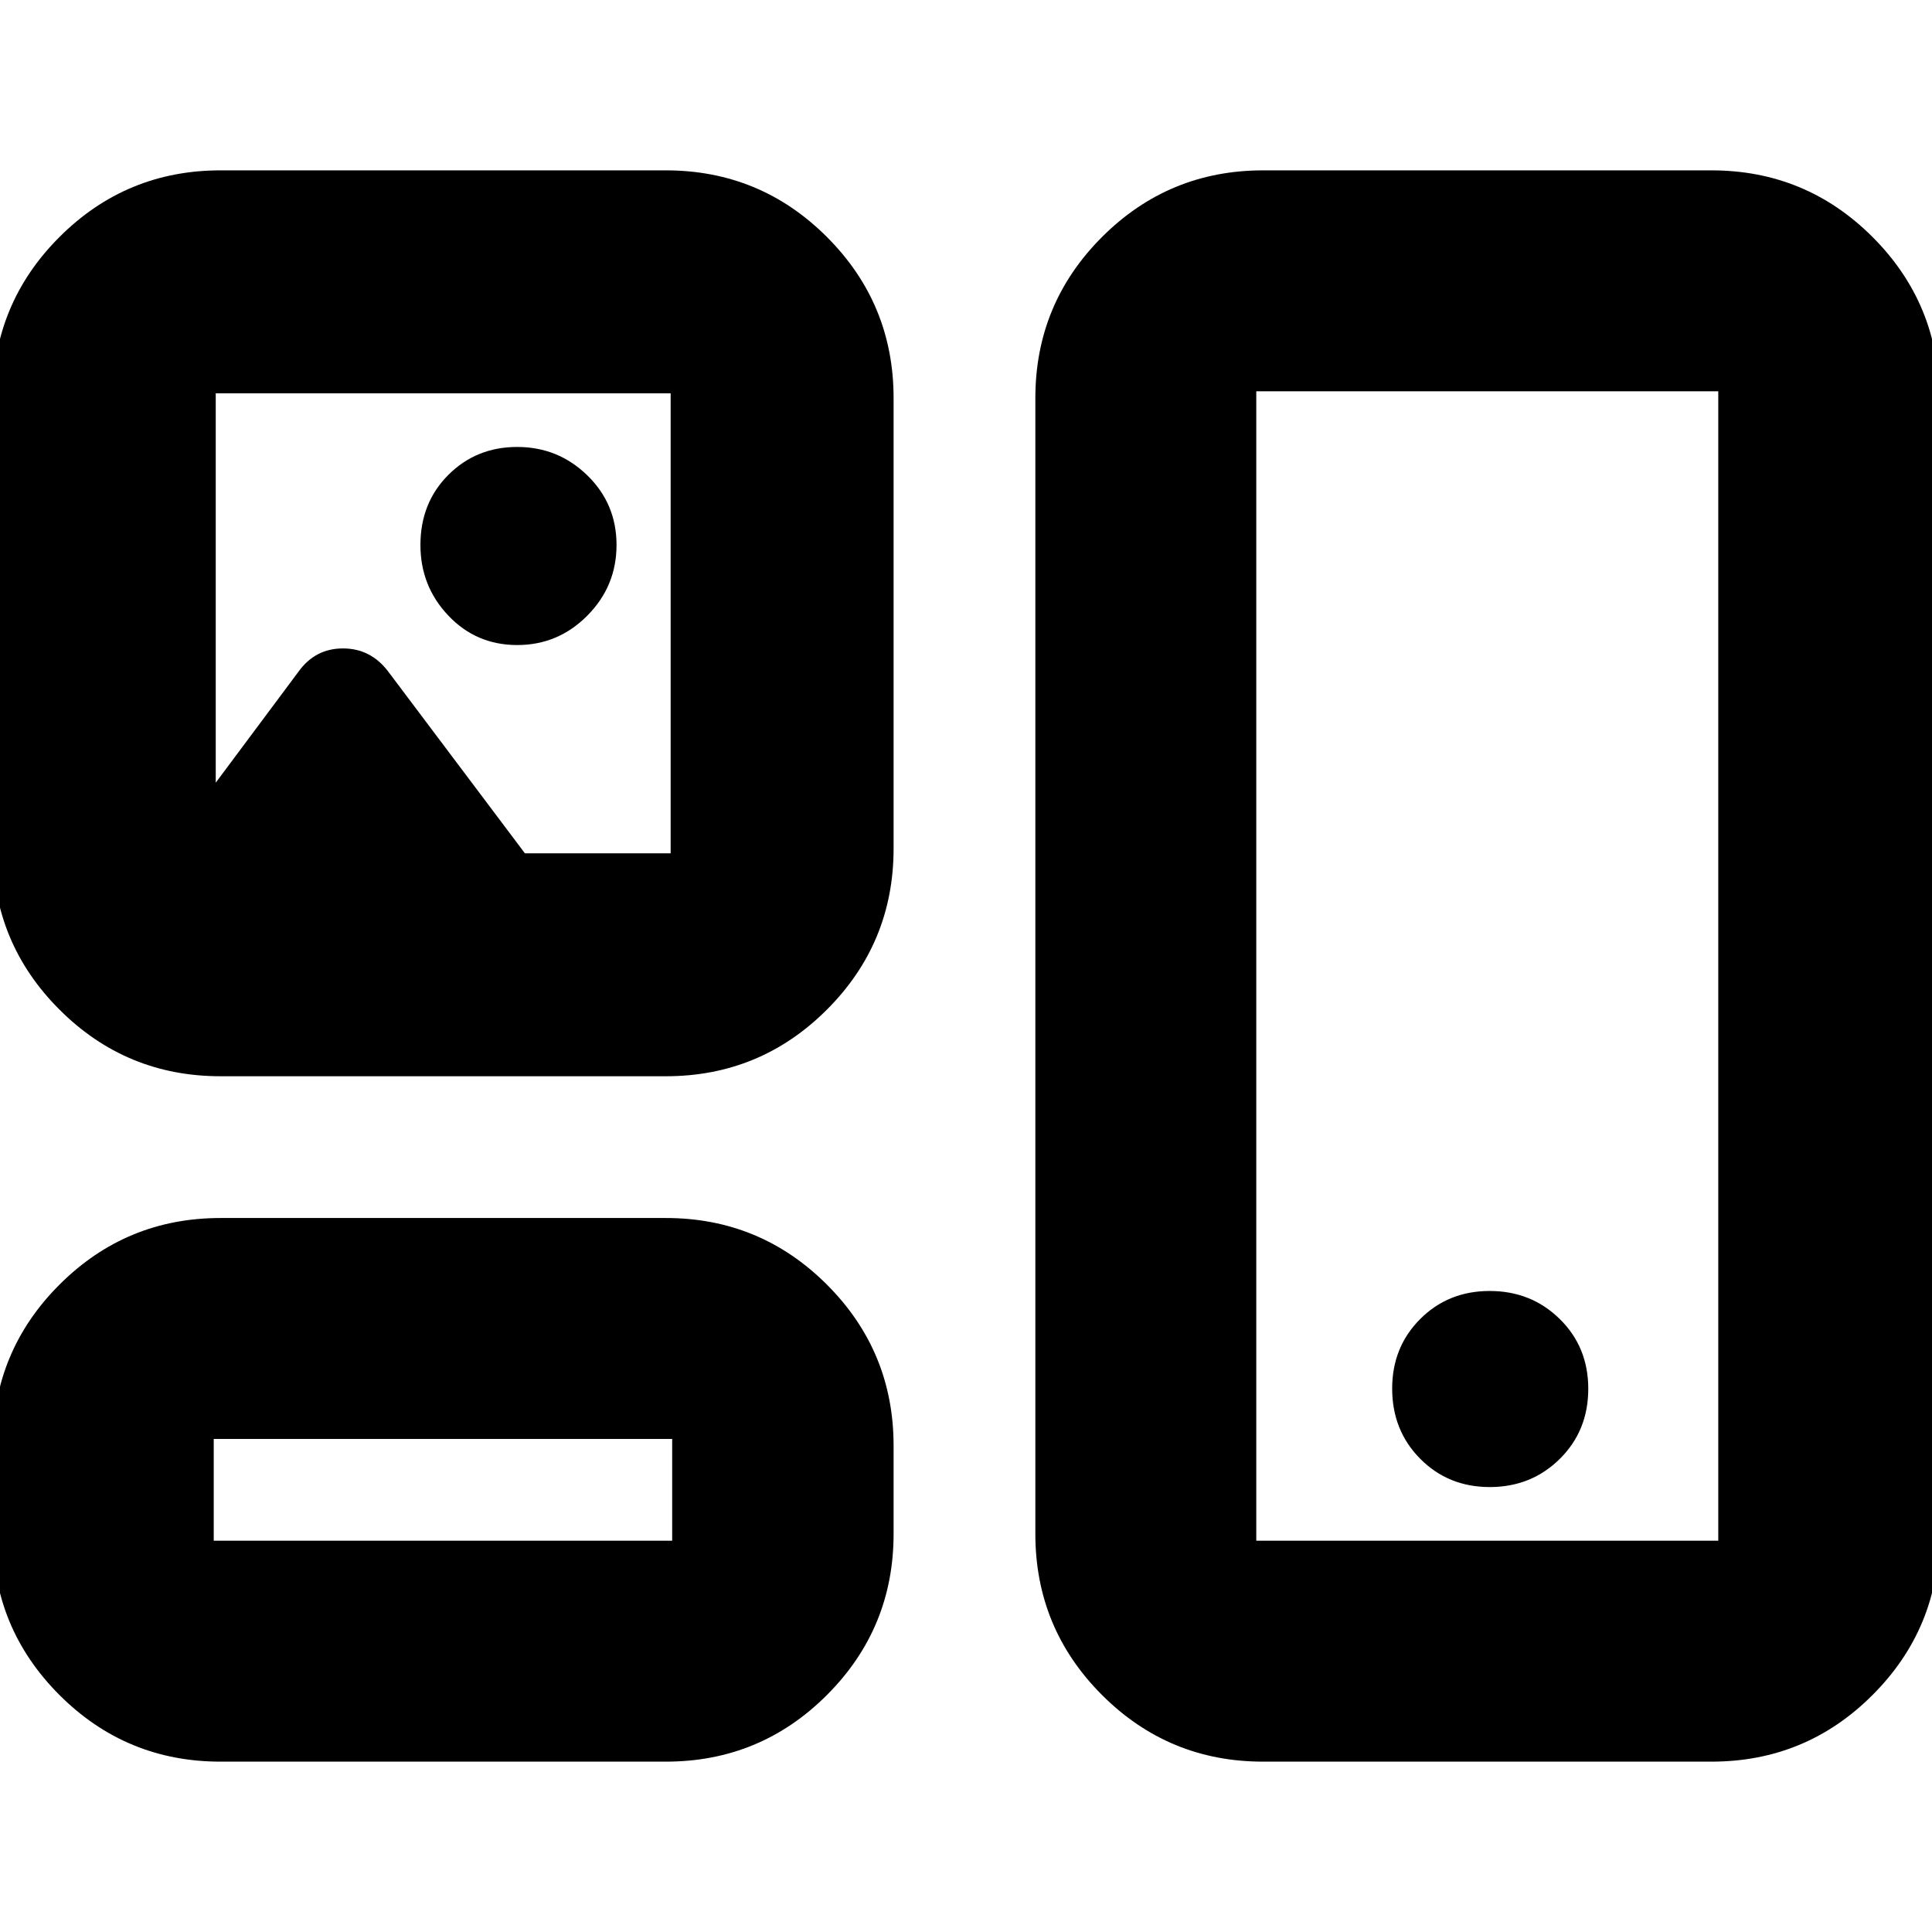 <svg xmlns="http://www.w3.org/2000/svg" height="24" viewBox="0 -960 960 960" width="24"><path d="M109.59-84.65q-46.93 0-80.05-33.12-33.13-33.13-33.13-80.06v-43.78q0-46.93 33.13-80.05 33.12-33.12 80.05-33.12h221.26q46.93 0 80.05 33.12t33.12 80.05v43.78q0 46.93-33.12 80.06-33.12 33.12-80.05 33.12H109.59Zm518.04 0q-46.93 0-80.05-33.12-33.12-33.13-33.12-80.06v-564.34q0-46.93 33.12-80.06 33.12-33.12 80.05-33.12h222.78q46.93 0 80.05 33.12 33.13 33.13 33.13 80.06v564.34q0 46.93-33.13 80.06-33.12 33.12-80.05 33.12H627.63ZM106.2-194.43H334V-245H106.2v50.57Zm518.04 0H853.8v-571.14H624.24v571.14Zm116.02-26.66q20.62 0 34.78-13.99t14.16-34.84q0-20.76-14.18-34.68-14.18-13.92-34.8-13.92-20.61 0-34.54 13.94-13.92 13.94-13.92 34.54 0 20.87 13.95 34.91 13.94 14.04 34.55 14.04ZM109.59-425.22q-46.93 0-80.05-33.12-33.13-33.12-33.13-80.05v-223.78q0-46.93 33.13-80.06 33.12-33.12 80.05-33.12h221.26q46.93 0 80.05 33.12 33.12 33.13 33.12 80.06v223.78q0 46.93-33.12 80.05t-80.05 33.12H109.59ZM257-639.48q20.34 0 34.84-14.62 14.51-14.62 14.51-35.1 0-20.47-14.51-34.59-14.5-14.12-34.84-14.12-20.33 0-34.21 13.87-13.88 13.87-13.88 34.84 0 20.48 13.88 35.1 13.88 14.62 34.21 14.62ZM333.24-536v-228.57H107.2v193.48l41-55q8.32-11.71 22.22-11.71 13.91 0 22.65 11.71L260.82-536h72.42ZM220.48-219.72ZM739.52-480ZM220.48-650.28Z"/></svg>